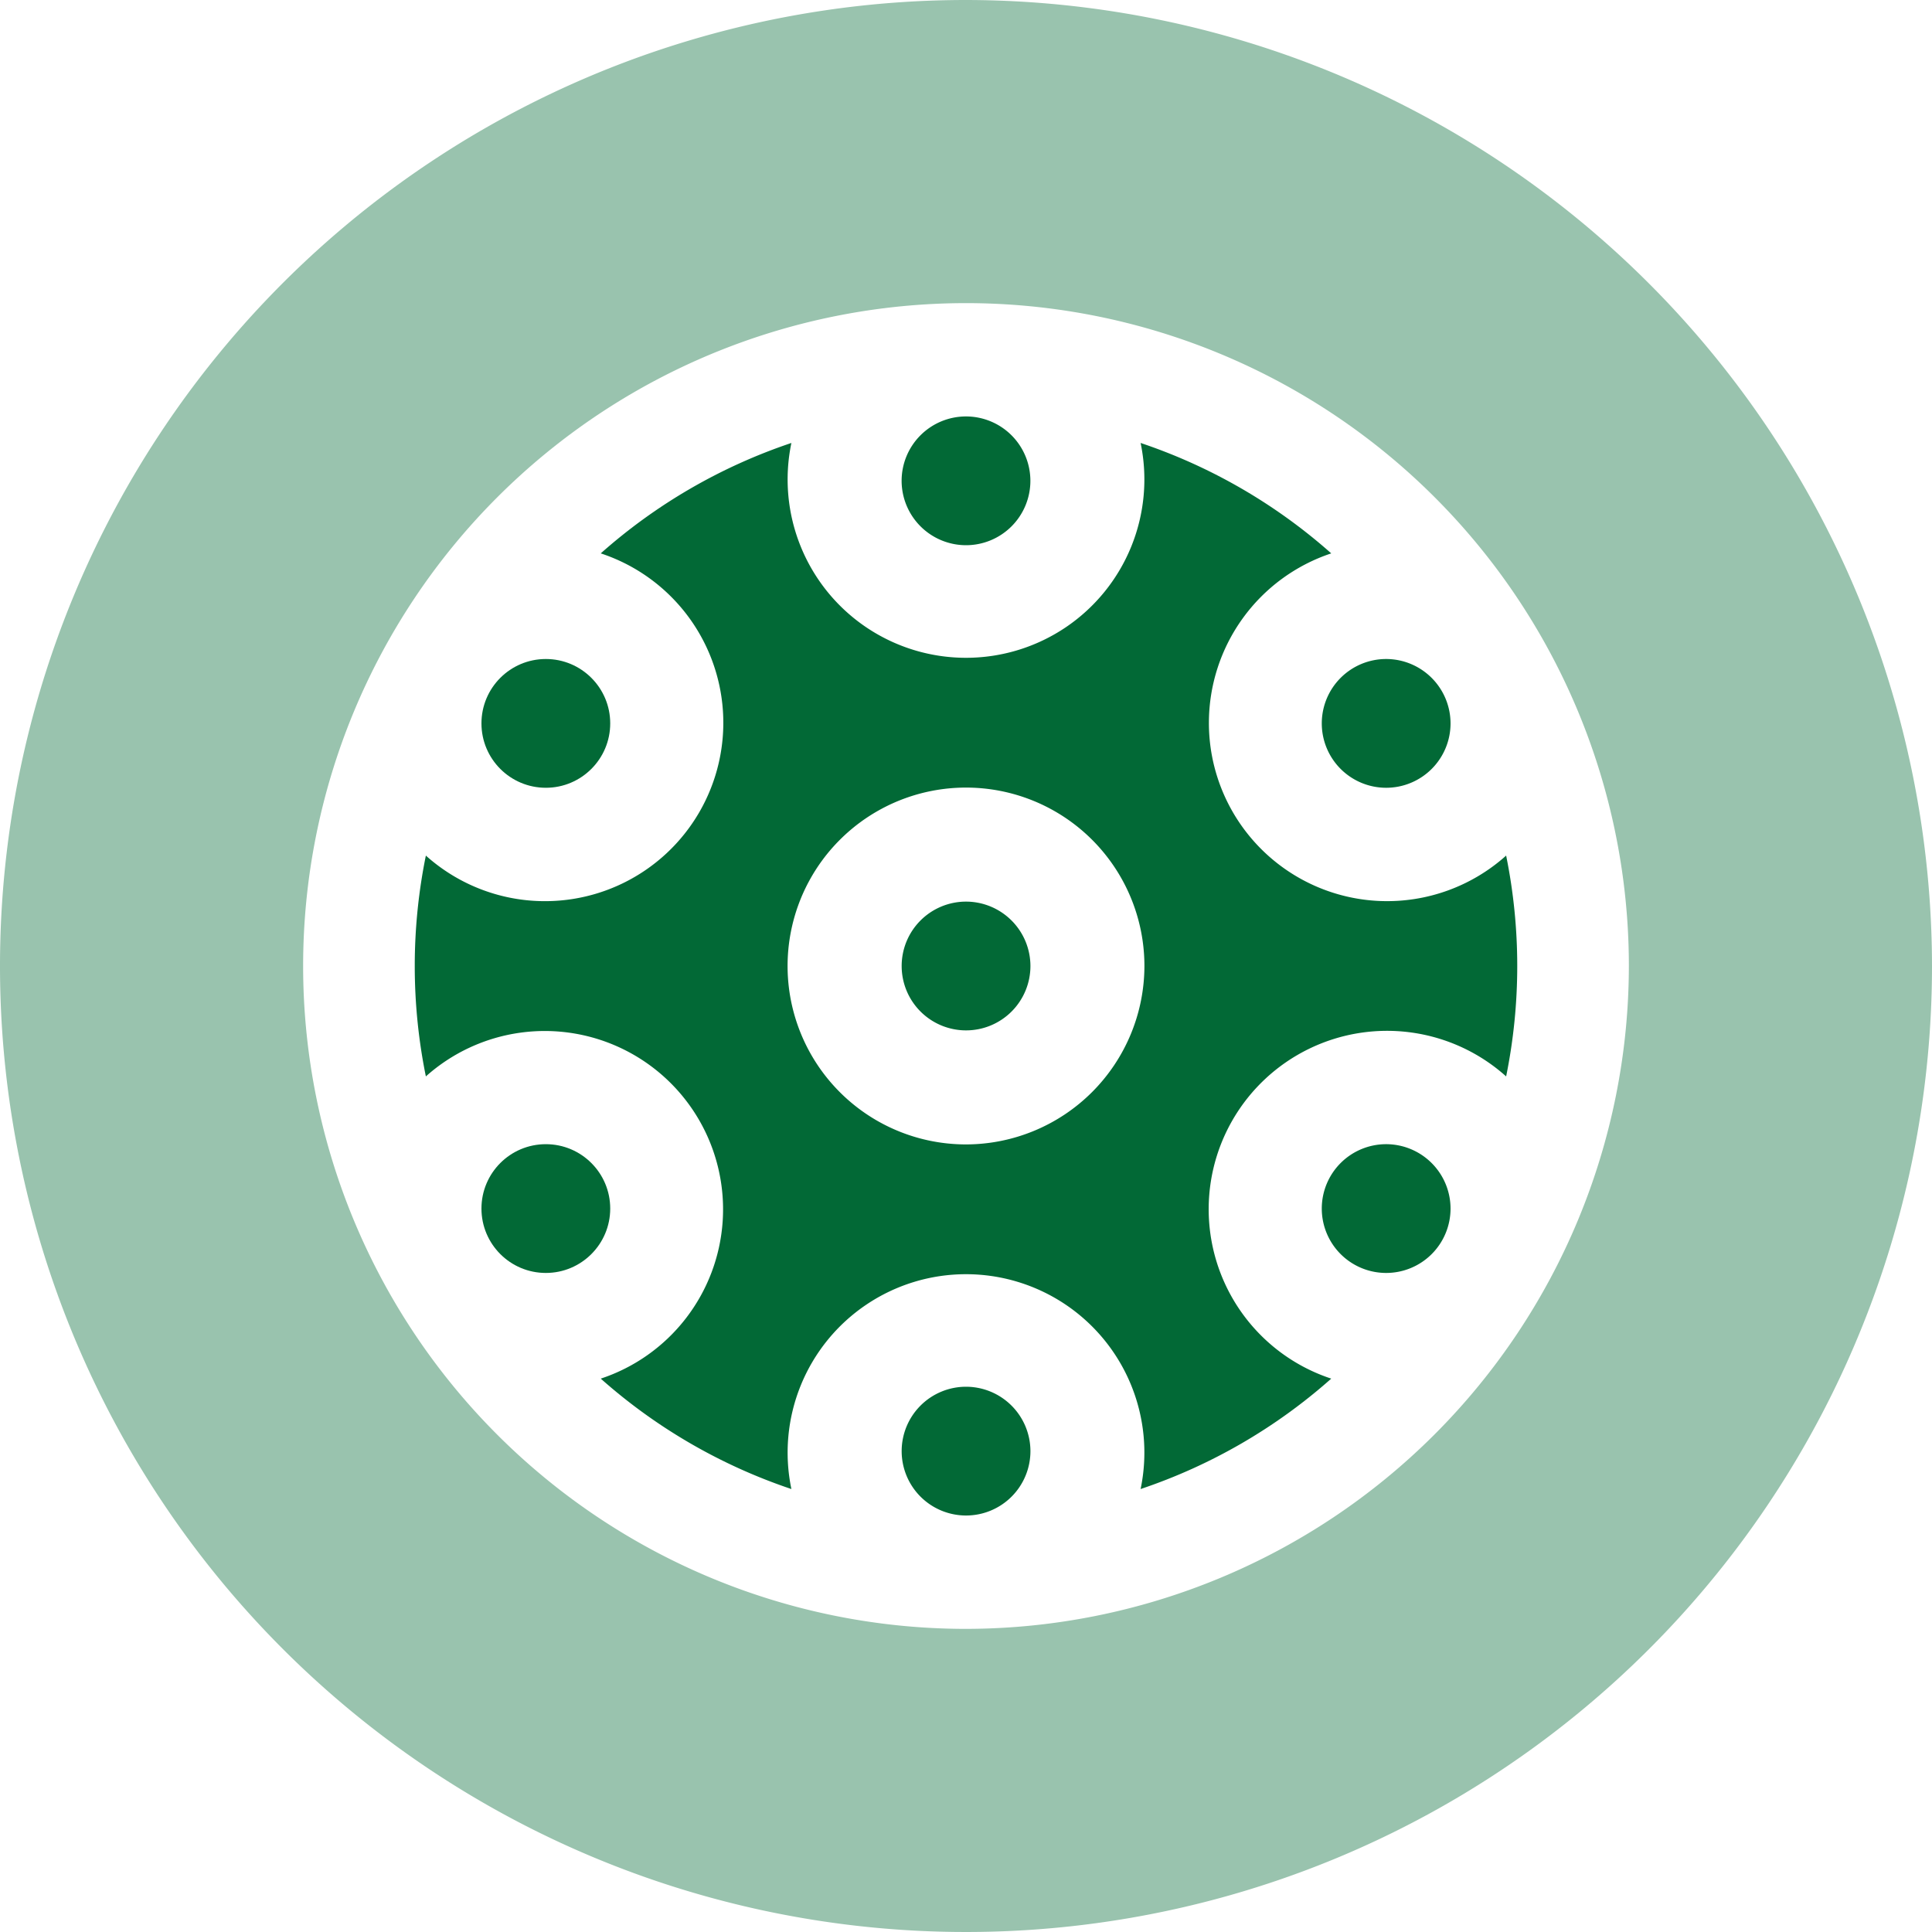 <svg id="drain" xmlns="http://www.w3.org/2000/svg" width="40" height="40" viewBox="0 0 40 40">
  <path id="Path_108" data-name="Path 108" d="M240.2,367.4a1.333,1.333,0,1,0,1.334,1.333A1.335,1.335,0,0,0,240.2,367.4Z" transform="translate(-220.2 -338.689)" fill="#026936"/>
  <path id="Path_109" data-name="Path 109" d="M240.2,113a1.333,1.333,0,1,0-1.333-1.333A1.335,1.335,0,0,0,240.2,113Z" transform="translate(-220.2 -101.712)" fill="#026936"/>
  <path id="Path_110" data-name="Path 110" d="M351.513,303.133a1.333,1.333,0,1,0,1.333,1.333A1.335,1.335,0,0,0,351.513,303.133Z" transform="translate(-322.814 -279.444)" fill="#026936"/>
  <path id="Path_111" data-name="Path 111" d="M240.2,238.867a1.333,1.333,0,1,0,1.334,1.333A1.335,1.335,0,0,0,240.2,238.867Z" transform="translate(-220.2 -220.2)" fill="#026936"/>
  <ellipse id="Ellipse_8" data-name="Ellipse 8" cx="1.333" cy="1.333" rx="1.333" ry="1.333" transform="translate(9.968 23.689)" fill="#026936"/>
  <ellipse id="Ellipse_9" data-name="Ellipse 9" cx="1.333" cy="1.333" rx="1.333" ry="1.333" transform="translate(9.968 13.644)" fill="#026936"/>
  <path id="Path_112" data-name="Path 112" d="M20,0A20,20,0,1,0,40,20,20.023,20.023,0,0,0,20,0Zm0,33.724A13.724,13.724,0,1,1,33.724,20,13.74,13.74,0,0,1,20,33.724Z" fill="#026936" opacity="0.4"/>
  <path id="Path_113" data-name="Path 113" d="M351.513,174.6a1.333,1.333,0,1,0,1.333,1.333A1.335,1.335,0,0,0,351.513,174.6Z" transform="translate(-322.814 -160.956)" fill="#026936"/>
  <path id="Path_114" data-name="Path 114" d="M126.776,123.619a3.7,3.7,0,0,1,2.533-3.506,11.415,11.415,0,0,0-3.947-2.286,3.693,3.693,0,1,1-7.23,0,11.416,11.416,0,0,0-3.947,2.286,3.693,3.693,0,1,1-3.621,6.257,11.476,11.476,0,0,0,0,4.572,3.692,3.692,0,1,1,3.621,6.257,11.415,11.415,0,0,0,3.947,2.286,3.693,3.693,0,1,1,7.23,0,11.416,11.416,0,0,0,3.947-2.286,3.693,3.693,0,1,1,3.621-6.257,11.476,11.476,0,0,0,0-4.572,3.69,3.69,0,0,1-6.154-2.751Zm-5.028,8.731a3.694,3.694,0,1,1,3.693-3.694A3.7,3.7,0,0,1,121.747,132.35Z" transform="translate(-101.747 -108.656)" fill="#026936"/>
</svg>
